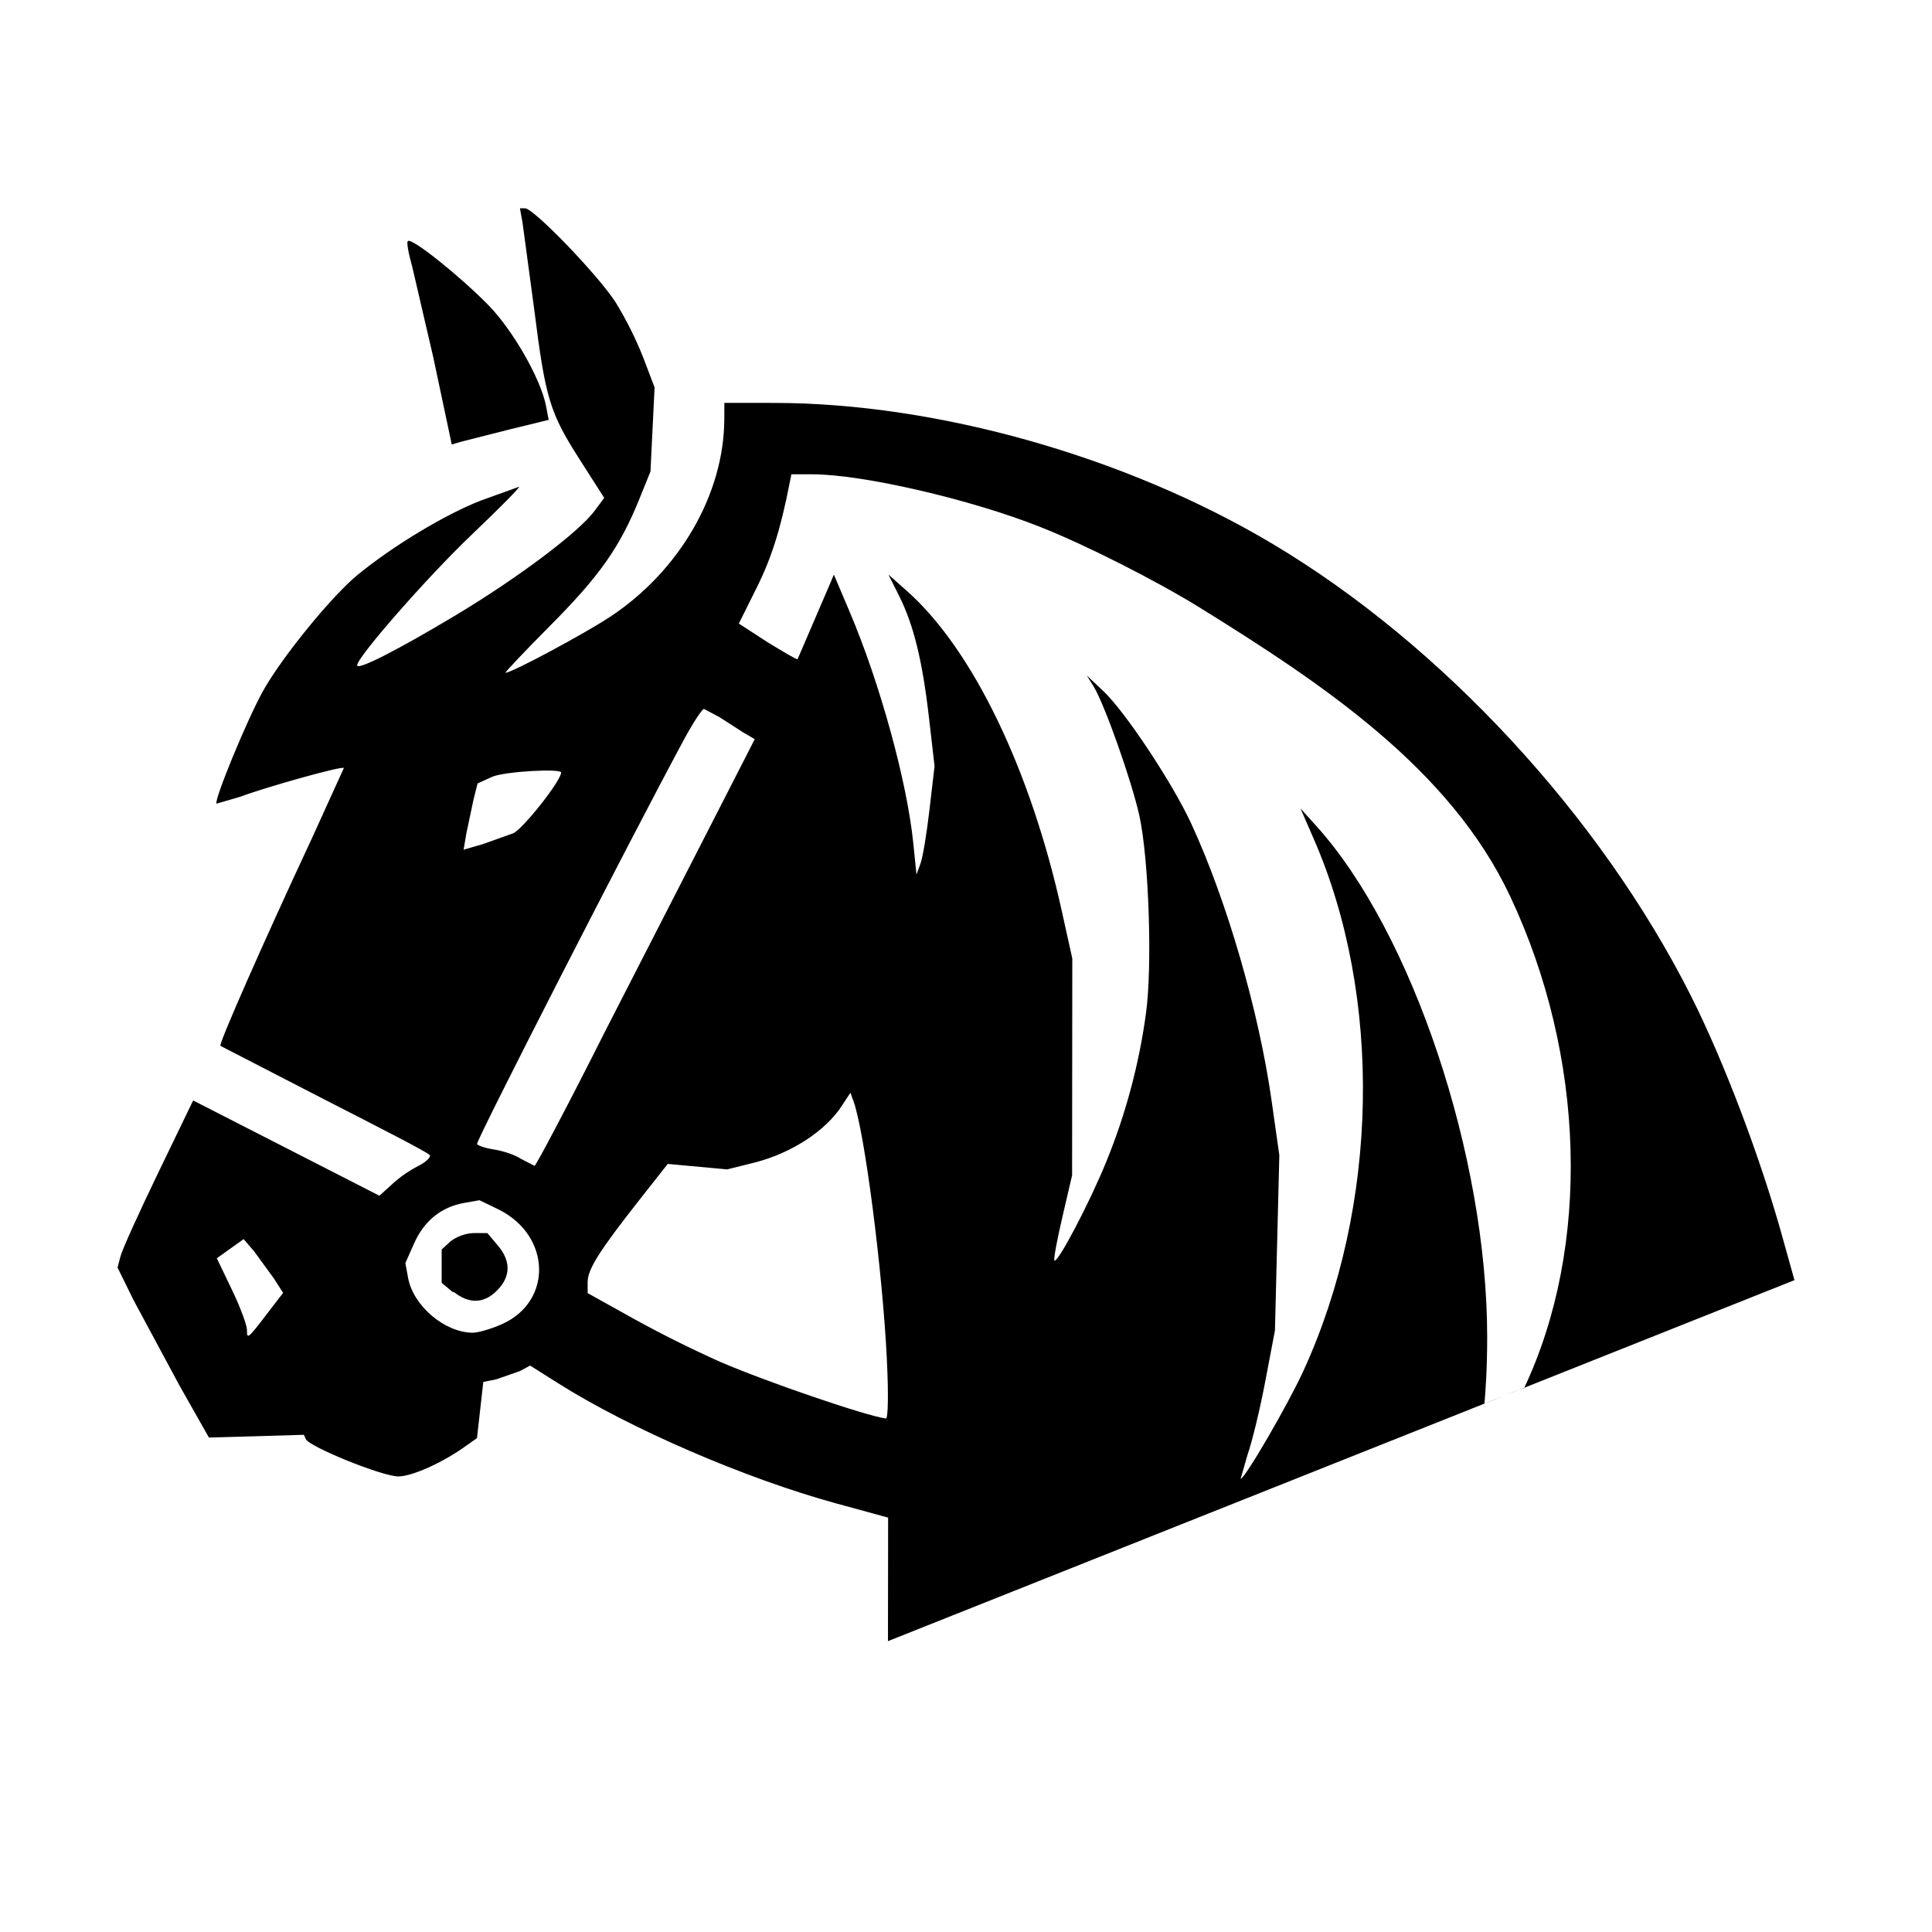 <?xml version="1.0" encoding="UTF-8" standalone="no"?>
<svg
   version="1.1"
   width="216pt"
   height="216pt"
   viewBox="0 0 216 216"
   overflow="visible"
   id="svg3"
   sodipodi:docname="DrafthorseLogo.svg"
   inkscape:export-filename="DrafthorseLogo.png"
   inkscape:export-xdpi="8"
   inkscape:export-ydpi="8"
   inkscape:version="1.3 (0e150ed6c4, 2023-07-21)"
   xmlns:inkscape="http://www.inkscape.org/namespaces/inkscape"
   xmlns:sodipodi="http://sodipodi.sourceforge.net/DTD/sodipodi-0.dtd"
   xmlns="http://www.w3.org/2000/svg"
   xmlns:svg="http://www.w3.org/2000/svg">
  <defs
     id="defs3" />
  <sodipodi:namedview
     id="namedview3"
     pagecolor="#ffffff"
     bordercolor="#000000"
     borderopacity="0.25"
     inkscape:showpageshadow="2"
     inkscape:pageopacity="0.0"
     inkscape:pagecheckerboard="0"
     inkscape:deskcolor="#d1d1d1"
     inkscape:document-units="pt"
     inkscape:zoom="2.6979167"
     inkscape:cx="83.953668"
     inkscape:cy="124.72587"
     inkscape:window-width="1920"
     inkscape:window-height="991"
     inkscape:window-x="-9"
     inkscape:window-y="244"
     inkscape:window-maximized="1"
     inkscape:current-layer="svg3" />
  <path
     d="M 50.251,48.485 48.434,39.916 46.098,29.863 c -0.428,-1.53 -0.658,-2.77 -0.505,-2.907 0.398,-0.459 5.949,4.024 9.043,7.192 2.728,2.8 5.839,8.248 6.416,11.262 l 0.291,1.53 -4.376,1.071 -5.423,1.377 -1.04,0.306 z"
     stroke="#000000"
     stroke-width="0"
     fill="#000000"
     fill-opacity="1"
     id="path1" />
  <path
     d="m 50.681,144.499 -1.301,-1.071 v -3.734 l 0.995,-0.918 c 0.723,-0.544 1.648,-0.877 2.552,-0.918 h 1.556 l 1.163,1.377 c 1.484,1.729 1.469,3.489 -0.055,5.019 -1.484,1.53 -3.174,1.545 -4.903,0.153 z"
     stroke="#000000"
     stroke-width="0"
     fill="#000000"
     fill-opacity="1"
     id="path2" />
  <path
     d="M 200.623,143.123 99.275,183.482 99.293,169.672 93.48,168.081 c -10.125,-2.77 -23.025,-8.34 -31.11,-13.45 l -3.102,-1.959 -1.132,0.612 -2.62,0.918 -1.484,0.306 -0.704,6.274 -1.086,0.765 c -2.571,1.897 -6.139,3.519 -7.707,3.519 -1.806,0 -10.026,-3.336 -10.358,-4.193 l -0.199,-0.459 -10.619,0.306 -3.317,-5.861 -5.109,-9.501 -1.79,-3.642 0.321,-1.224 c 0.184,-0.765 2.081,-4.927 4.228,-9.38 l 3.903,-8.079 20.825,10.65 1.347,-1.224 c 0.901,-0.834 1.924,-1.55 3.016,-2.112 0.918,-0.459 1.469,-1.071 1.239,-1.224 -0.23,-0.306 -5.548,-3.03 -11.805,-6.228 l -11.573,-5.968 c -0.23,-0.153 4.844,-11.675 10.16,-23.055 l 3.639,-8.003 c 0,-0.306 -8.632,2.096 -11.595,3.213 l -2.638,0.765 c -0.321,-0.306 3.34,-9.227 5.154,-12.517 2.066,-3.749 7.68,-10.65 10.628,-13.068 3.977,-3.259 9.834,-6.779 13.793,-8.309 l 4.245,-1.53 c 0.184,0 -2.254,2.464 -5.403,5.463 -4.884,4.667 -12.697,13.588 -12.697,14.491 0,0.612 4.48,-1.683 10.904,-5.524 7.103,-4.254 14.018,-9.456 15.693,-11.813 l 1.025,-1.377 -2.679,-4.193 C 61.46,46.147 60.989,44.586 59.736,34.669 L 58.42,24.892 58.129,23.285 h 0.566 c 0.979,0 8.24,7.544 10.15,10.543 1.201,1.965 2.236,4.041 3.083,6.182 l 1.255,3.305 -0.459,9.395 -1.255,3.106 c -2.18,5.371 -4.418,8.554 -9.888,14.062 -2.92,2.938 -5.195,5.34 -5.06,5.34 0.689,0 8.797,-4.346 11.689,-6.258 7.762,-5.126 12.729,-13.71 12.768,-22.068 l 0.009,-1.851 5.565,0.005 c 18.18,0.014 39.354,5.998 55.729,15.762 18.904,11.262 36.62,30.407 46.764,50.523 3.744,7.424 7.889,18.44 10.272,27.114 z M 57.384,93.16 c 1.056,-0.459 5.349,-5.861 5.349,-6.794 0,-0.459 -6.148,-0.133 -7.655,0.459 l -1.686,0.765 -0.474,1.897 -0.78,3.703 -0.306,1.806 2.116,-0.612 z m 10.299,22.085 12.182,-23.774 4.515,-8.829 -1.301,-0.765 -2.639,-1.698 -1.732,-0.918 c -0.214,0.002 -1.209,1.53 -2.193,3.336 -6.069,11.247 -23.181,44.681 -23.181,45.299 0,0.135 0.842,0.459 1.855,0.612 1.025,0.153 2.412,0.612 3.092,1.071 l 1.484,0.765 c 0.137,0.009 3.698,-6.702 7.918,-15.098 z M 56.17,148.019 c 5.625,-2.555 5.424,-9.839 -0.352,-12.761 l -2.208,-1.071 -1.746,0.306 c -2.546,0.459 -4.459,2.02 -5.564,4.514 l -0.979,2.204 0.306,1.668 c 0.581,3.122 4.081,6.09 7.199,6.121 0.673,0.003 2.179,-0.459 3.343,-0.979 z m -26.132,-1.377 1.613,-2.096 -1.025,-1.607 -2.208,-3.03 -1.178,-1.377 -2.999,2.142 1.685,3.519 c 0.933,1.928 1.685,3.963 1.685,4.499 0,1.07 0.053,1.071 2.428,-2.05 z m 69.114,5.325 C 98.658,141.929 96.647,126.439 95.414,123.088 l -0.337,-0.918 -0.903,1.377 c -1.799,2.846 -5.655,5.371 -9.804,6.427 l -3.073,0.765 -6.642,-0.611 -3.158,4.009 c -4.5,5.723 -5.798,7.773 -5.798,9.211 v 1.224 l 5.198,2.892 c 3.124,1.721 6.322,3.315 9.577,4.774 5.199,2.249 16.39,6.075 18.566,6.35 0.255,0.03 0.304,-2.721 0.111,-6.622 z m 71.251,3.219 c 7.478,-15.871 6.867,-37.1 -1.582,-55.014 -6.708,-14.23 -20.906,-23.695 -34.661,-32.227 -4.846,-2.999 -12.74,-7.008 -17.812,-9.013 -7.798,-3.106 -19.925,-5.906 -25.529,-5.906 l -2.341,-0.003 -0.214,1.071 C 87.269,59.173 86.253,62.402 84.569,65.768 l -1.966,3.948 3.207,2.081 c 1.764,1.071 3.278,1.989 3.363,1.897 l 3.672,-8.538 0.383,-0.918 1.764,4.162 c 3.409,8.033 6.428,19.031 7.12,25.919 l 0.352,3.458 0.444,-1.224 c 0.245,-0.612 0.704,-3.366 1.01,-6.044 l 0.566,-4.851 -0.612,-5.325 c -0.735,-6.427 -1.719,-10.451 -3.336,-13.68 l -1.209,-2.418 2.118,1.882 c 7.314,6.518 13.802,19.968 17.29,35.855 l 1.148,5.187 -0.022,24.238 -1.086,4.667 c -0.597,2.571 -1.01,4.744 -0.887,4.866 0.367,0.306 3.966,-6.519 5.85,-11.185 2.121,-5.218 3.599,-10.745 4.366,-16.325 0.749,-5.202 0.352,-17.314 -0.719,-22.212 -0.857,-3.887 -3.884,-12.455 -5.117,-14.46 l -0.765,-1.224 1.841,1.729 c 2.453,2.311 7.752,10.298 9.859,14.873 3.991,8.661 7.565,21.009 8.97,30.99 l 0.857,6.044 -0.49,19.586 -1.071,5.631 c -0.581,3.091 -1.484,6.824 -2.002,8.293 l -0.765,2.663 c 0.474,0 5.287,-8.278 7.045,-12.119 8.424,-18.417 8.859,-41.776 1.102,-59.492 l -1.454,-3.336 1.783,1.974 c 10.728,11.905 19.088,36.929 19.09,57.137 5e-4,3.672 -0.193,6.073 -0.305,7.433 0.676,-0.228 3.524,-1.471 4.442,-1.746 z"
     stroke="#000000"
     stroke-width="0"
     fill="#000000"
     fill-opacity="1"
     id="path3"
     sodipodi:nodetypes="cccccccccccsccccccccccccccccccccccccscccccccsccccccscccccccccsccccccccccccccsccccccccccccccccccccscccccccccsccccccccccccccccccccccccccccccccccccccccccccccccccscc" />
</svg>
